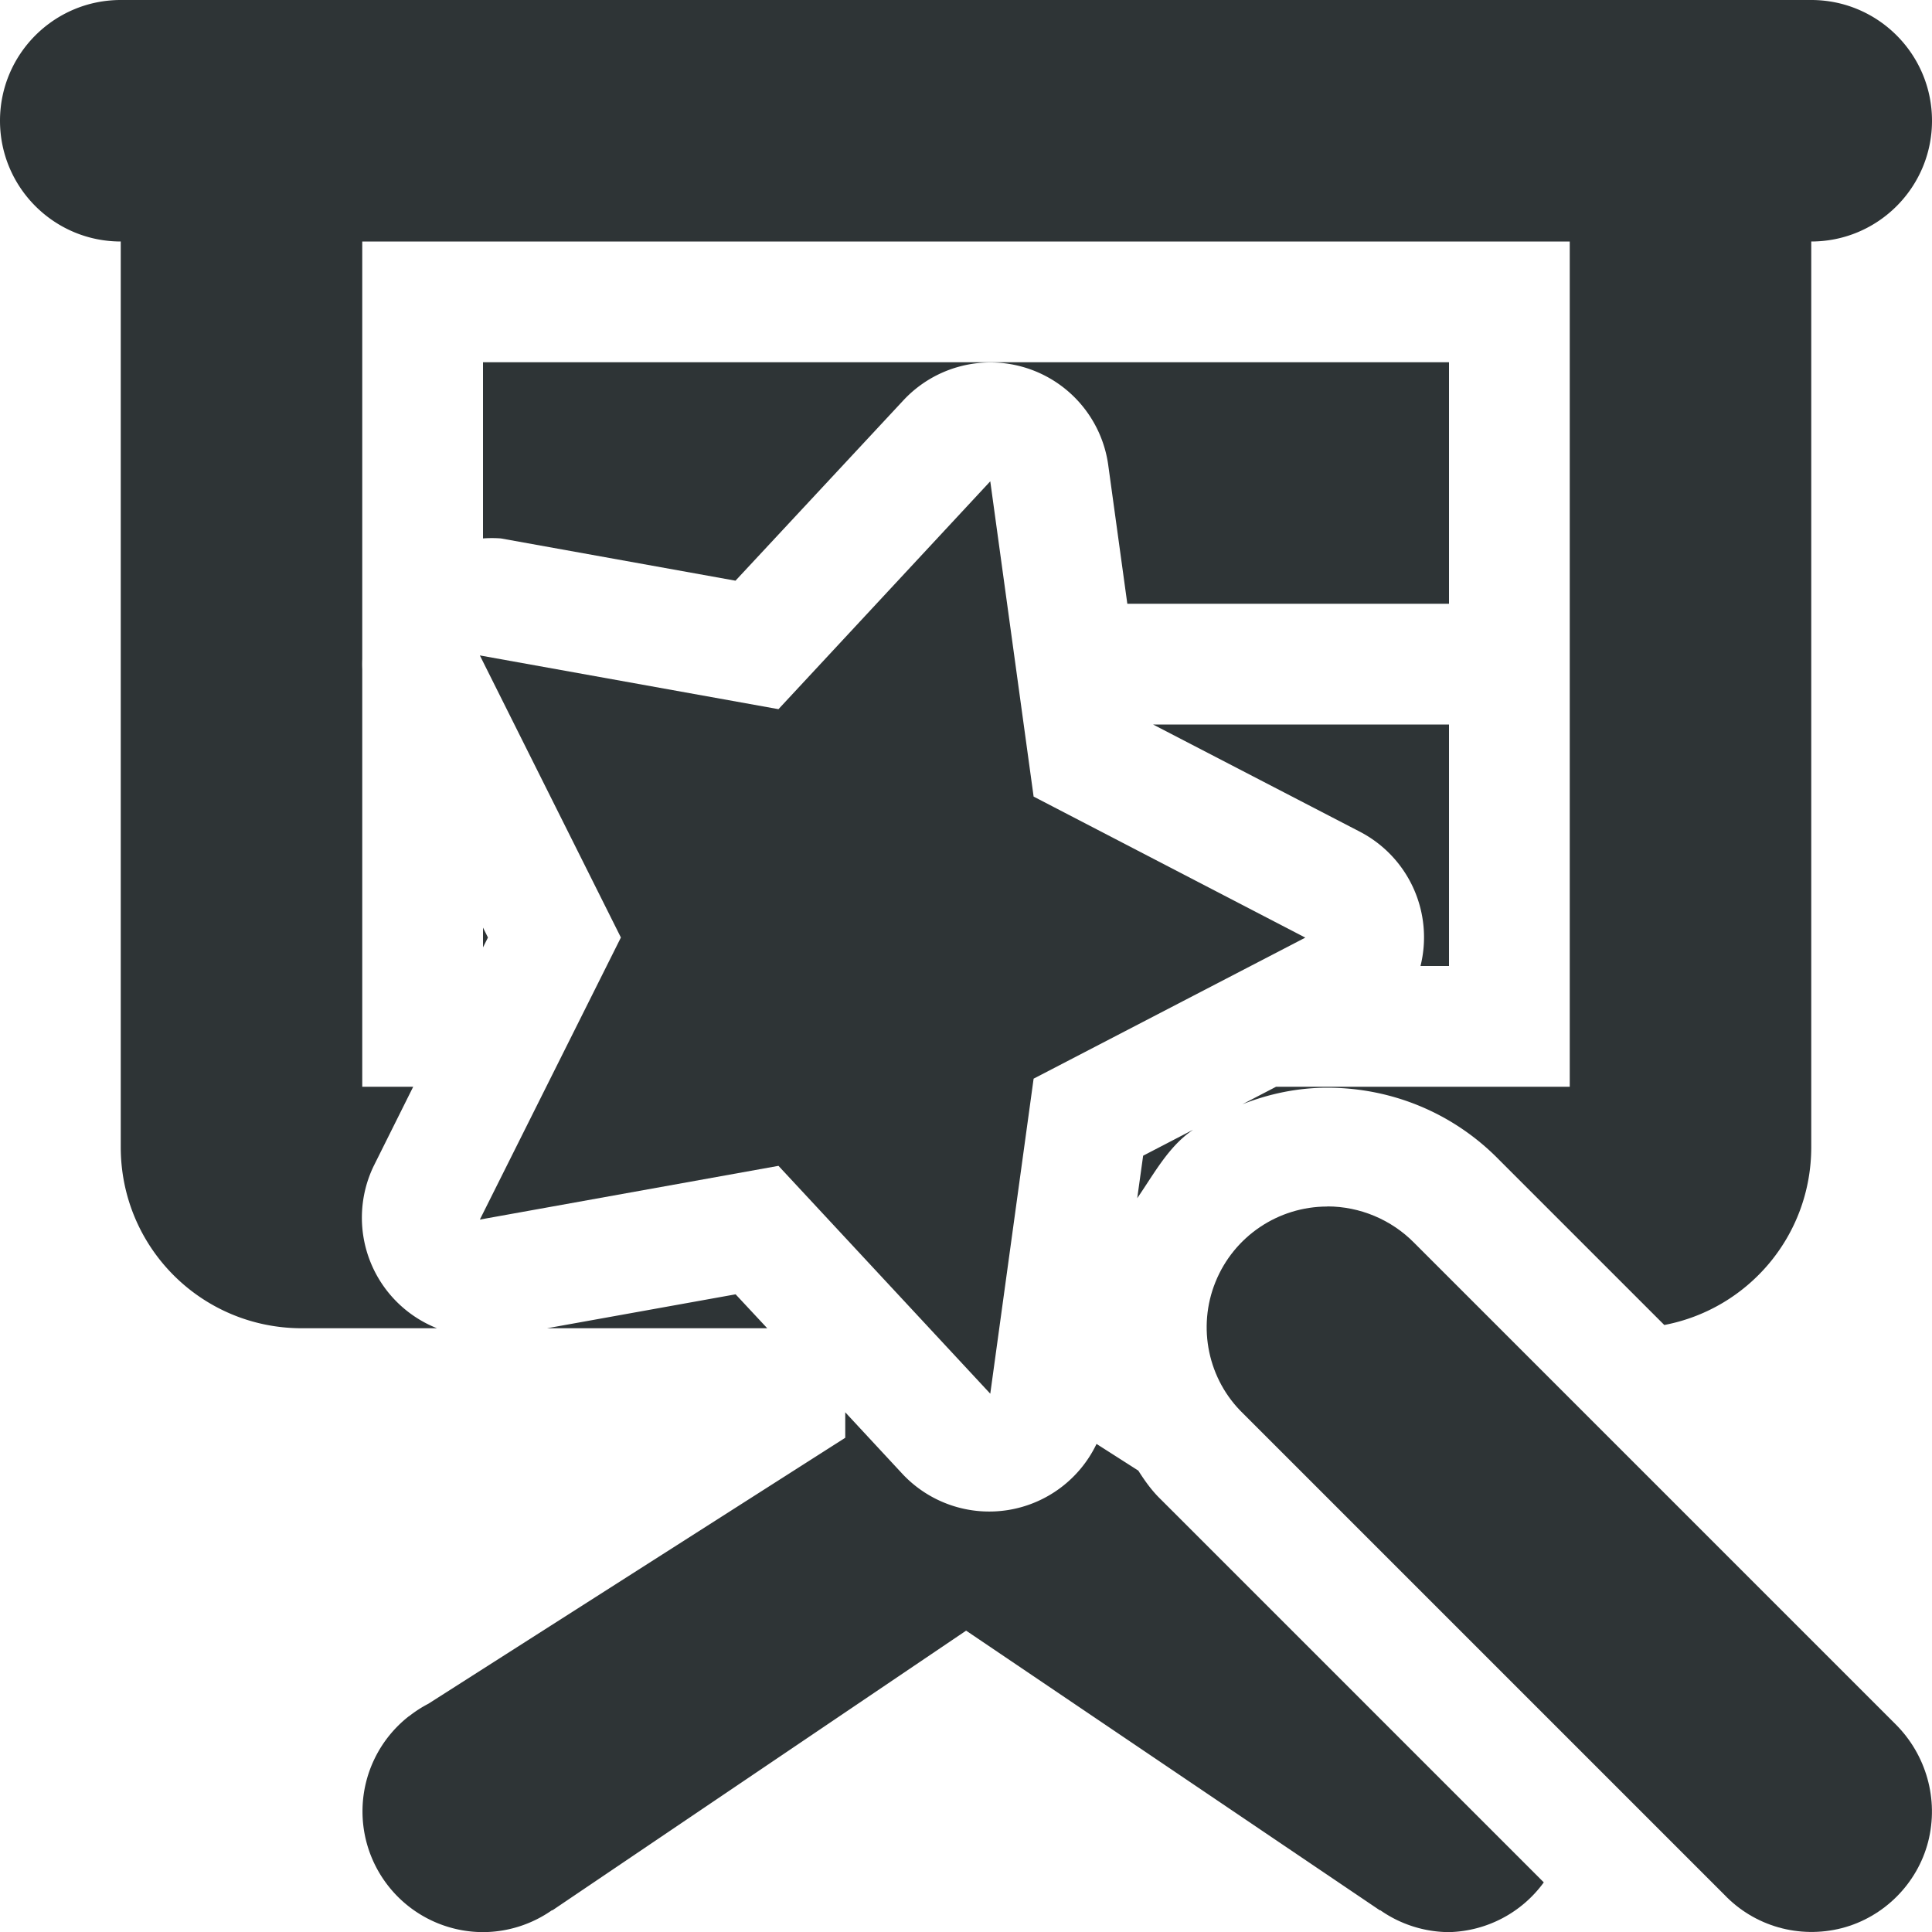 <svg viewBox="0 0 16 16" xmlns="http://www.w3.org/2000/svg"><g fill="#2e3436"><path d="m1 0c-.552 0-1 .448-1 1 0 .552.448 1 1 1v7.5c0 .831.669 1.5 1.5 1.5h1.119a.985.985 0 0 1 -.525-1.342l.328-.658h-.422v-3.459a.985.985 0 0 1 0-.082v-3.459h10v7h-2.432l-.279.145c.221-.087.458-.137.703-.137.536 0 1.045.211 1.422.596l1.369 1.369c.694-.132 1.217-.739 1.217-1.473v-7.5c.552 0 1-.448 1-1 0-.552-.448-1-1-1zm3 3v1.459a.985.985 0 0 1 .148 0l1.943.35 1.389-1.492a.985.985 0 0 1 1.018-.27.985.985 0 0 1 .68.805l.158 1.148h2.664v-2zm5.549 3 1.715.889a.985.985 0 0 1 .5 1.111h.236v-2zm-5.549 1.682v.164l.041-.082zm5.877 1.676-.41.213-.049.352c.14-.203.258-.427.459-.564zm-3.785 1.361-1.562.281h1.824zm.908.977v.211l-3.453 2.203a1 1 0 0 0 -.158.102l-.004.002a1 1 0 0 0 -.383.787 1 1 0 0 0 1 1 1 1 0 0 0 .57-.182l.002.002 3.426-2.316h.002l3.426 2.316.002-.002a1 1 0 0 0 .57.182 1 1 0 0 0 .785-.412l-3.17-3.17c-.075-.072-.134-.155-.188-.24l-.346-.221a.985.985 0 0 1 -1.602.254z"/><path d="m8.201 3.986-1.754 1.887-2.473-.445 1.168 2.336-1.168 2.336 2.473-.445 1.754 1.887.359-2.609 2.25-1.168-2.25-1.168zm2.791 6.006c-.406 0-.773.246-.926.625-.152.375-.062.809.23 1.09l3.984 3.984c.25.262.621.367.973.277.348-.09.625-.367.715-.715.09-.352-.016-.723-.273-.977l-3.984-3.984c-.188-.191-.449-.301-.719-.301z"/></g></svg>